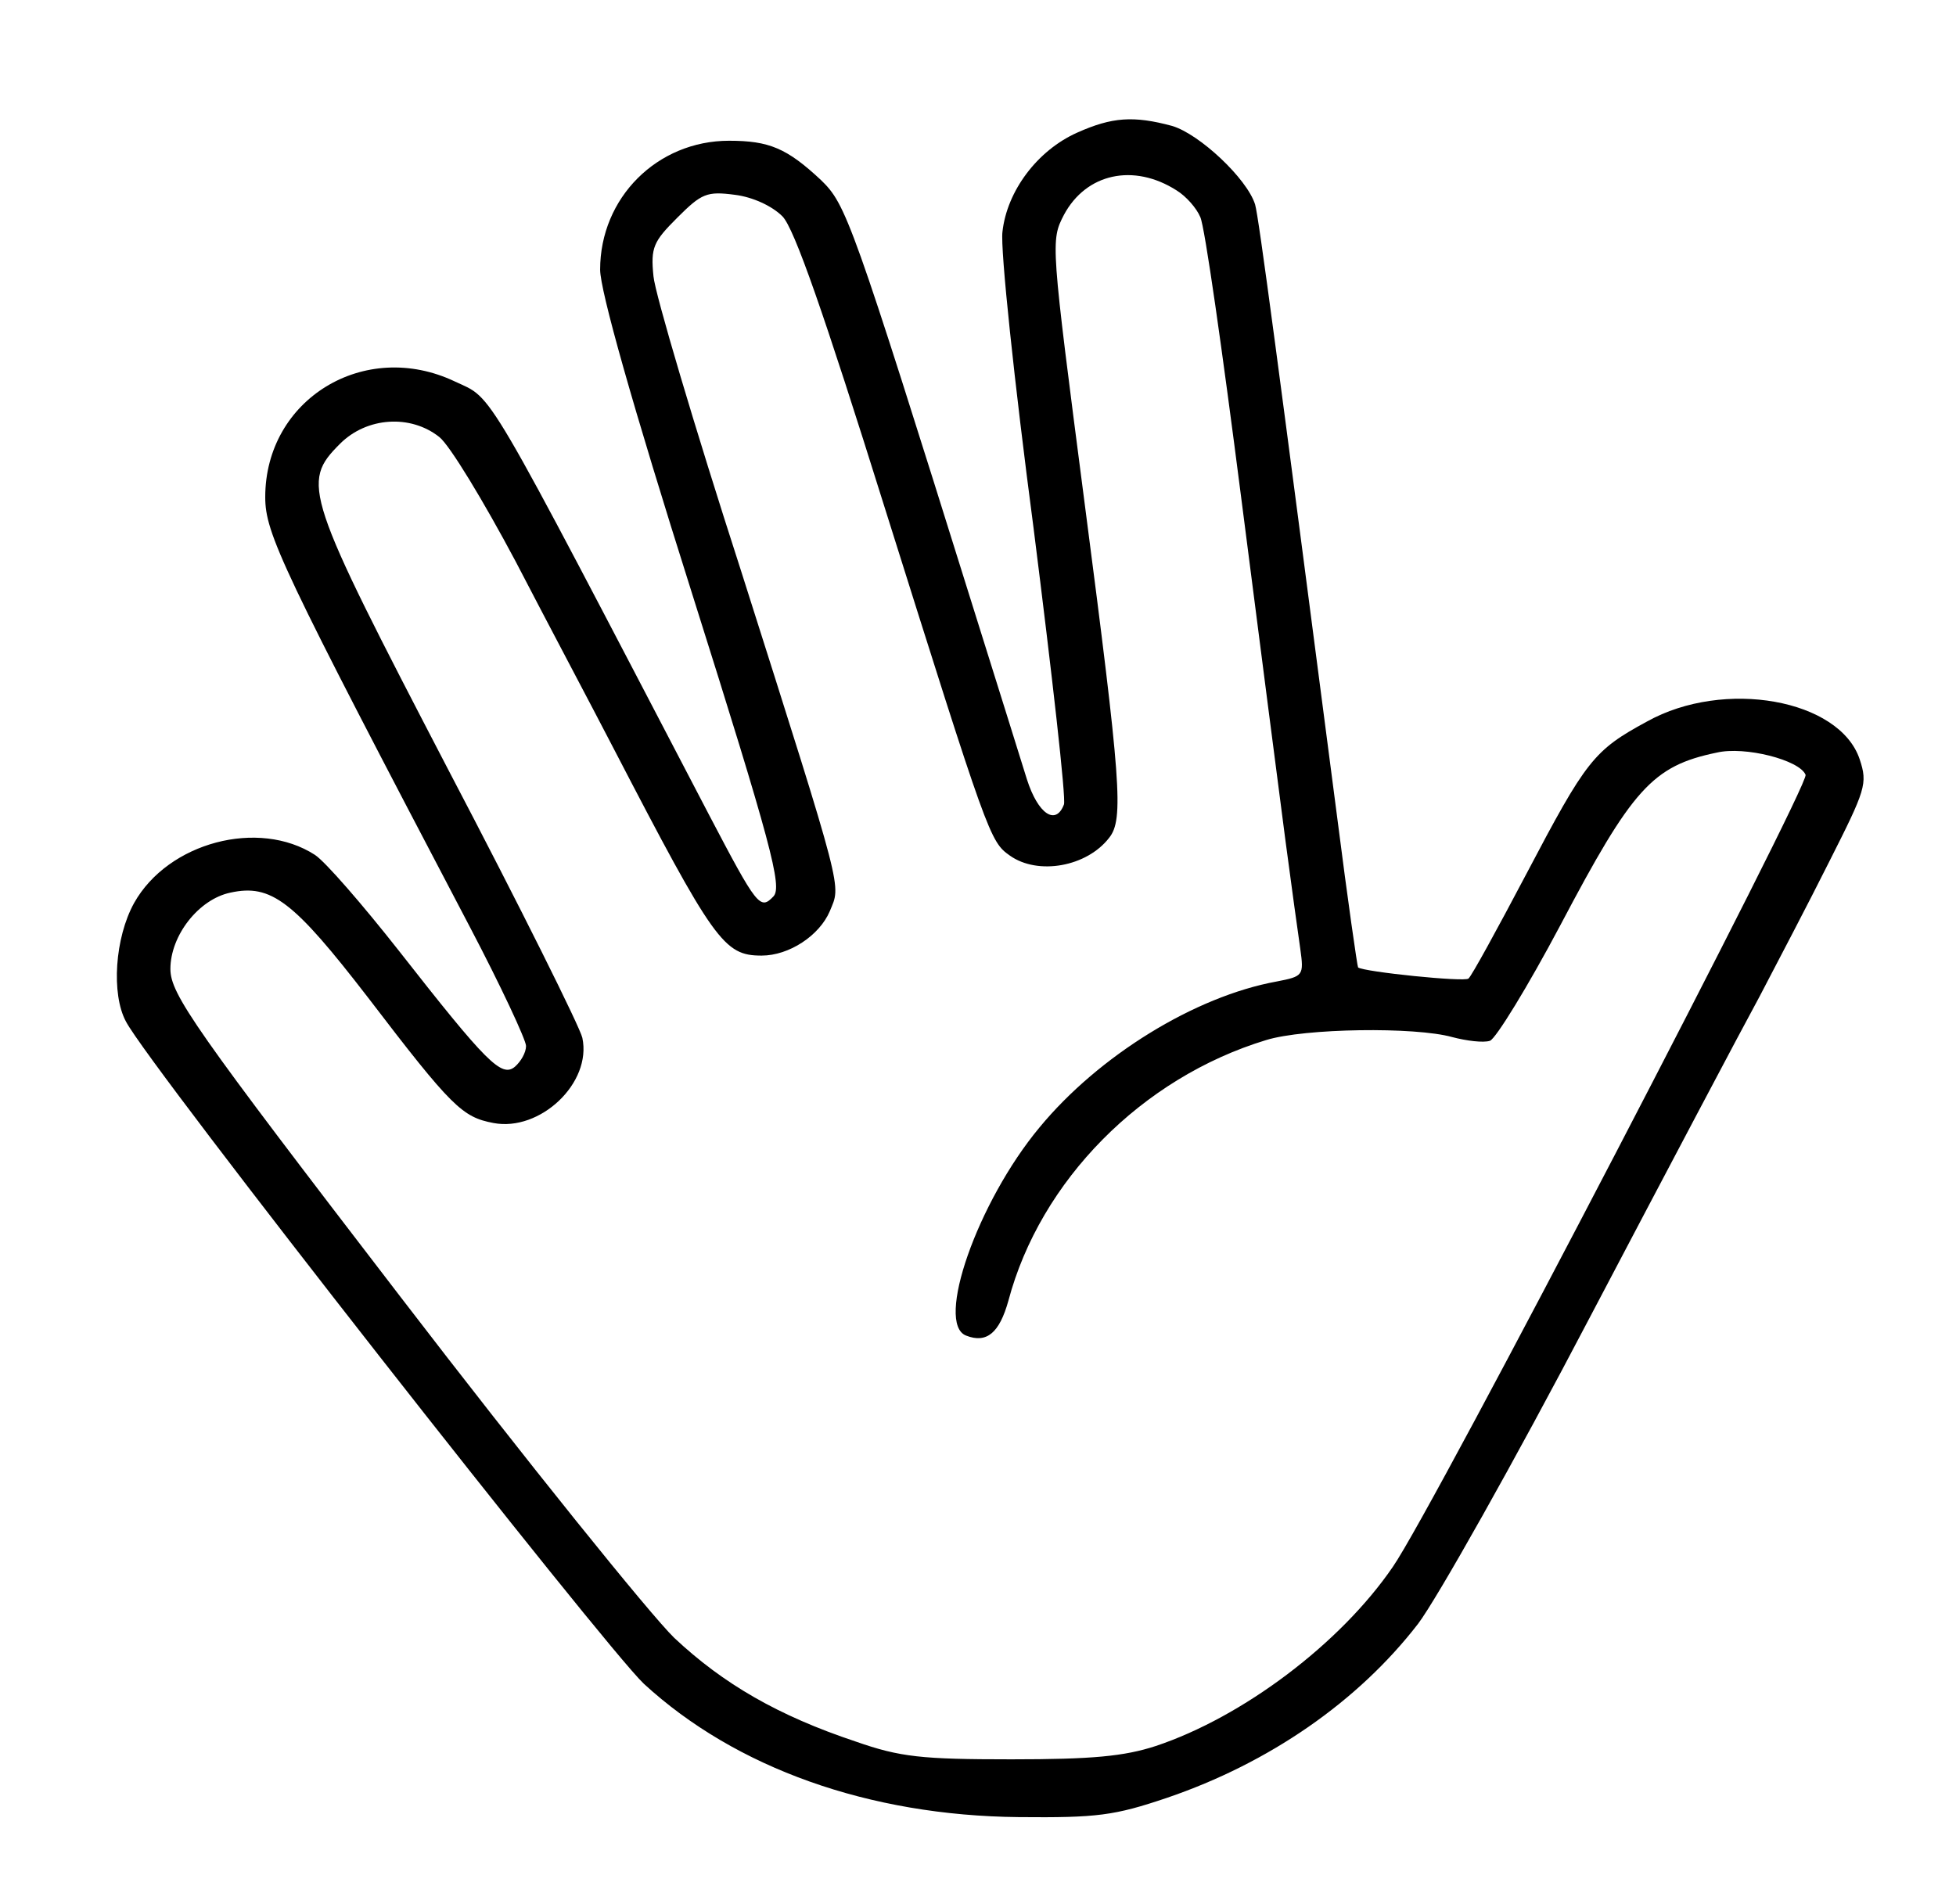 <?xml version="1.0" standalone="no"?>
<!DOCTYPE svg PUBLIC "-//W3C//DTD SVG 20010904//EN"
 "http://www.w3.org/TR/2001/REC-SVG-20010904/DTD/svg10.dtd">
<svg version="1.0" xmlns="http://www.w3.org/2000/svg"
 viewBox="0 0 264 257"
 preserveAspectRatio="xMidYMid meet">
<g transform="translate(0,257) scale(0.1,-0.1)"
stroke="none">
<path d="M1454 2391 c-54 -24 -95 -79 -101 -134 -3 -23 16 -203 42 -400 25
-198 44 -365 41 -373 -11 -29 -35 -13 -50 34 -8 26 -40 128 -71 227 -166 531
-173 549 -207 582 -46 43 -70 53 -124 53 -97 0 -174 -77 -174 -174 0 -28 43
-181 124 -437 107 -339 122 -396 110 -409 -18 -19 -22 -14 -87 110 -309 592
-290 560 -343 585 -122 58 -256 -24 -256 -156 0 -49 21 -94 276 -580 42 -80
76 -153 76 -161 0 -9 -7 -21 -15 -28 -18 -15 -38 5 -157 157 -48 61 -99 120
-113 129 -76 49 -198 17 -244 -65 -26 -47 -31 -123 -11 -160 31 -60 646 -844
699 -894 124 -114 304 -178 506 -180 106 -1 129 2 200 26 138 47 258 130 339
235 25 33 130 219 232 414 102 194 205 389 229 433 23 44 66 126 94 182 49 97
52 105 41 138 -27 81 -183 109 -287 51 -72 -39 -82 -52 -163 -206 -39 -74 -74
-138 -78 -141 -5 -5 -141 9 -149 15 -1 1 -14 91 -28 201 -80 615 -106 812
-111 829 -11 35 -75 95 -112 106 -52 14 -81 12 -128 -9z m134 -78 c13 -8 27
-24 32 -36 6 -12 30 -182 55 -377 25 -195 52 -404 60 -465 8 -60 17 -126 20
-146 5 -36 4 -37 -32 -44 -110 -20 -240 -100 -320 -197 -84 -101 -141 -265
-99 -281 28 -11 45 4 57 47 43 162 180 301 348 352 52 16 201 18 251 4 19 -5
42 -8 51 -5 8 3 51 73 95 156 97 184 124 215 211 233 38 9 112 -10 120 -30 5
-14 -502 -990 -557 -1069 -71 -104 -203 -203 -320 -242 -43 -14 -86 -18 -195
-18 -121 0 -150 3 -210 24 -105 35 -179 78 -245 140 -32 31 -199 238 -370 461
-278 362 -310 408 -310 442 0 45 38 94 81 103 55 12 85 -11 186 -142 113 -148
127 -161 169 -169 63 -12 133 54 120 115 -3 14 -84 177 -181 362 -194 373
-199 387 -146 440 36 36 95 40 134 9 14 -11 60 -87 103 -168 42 -81 102 -194
132 -252 136 -262 149 -280 200 -280 37 0 78 27 92 60 15 37 21 16 -120 460
-63 195 -116 374 -118 397 -4 39 0 47 32 79 33 33 40 36 78 31 24 -3 50 -15
64 -29 16 -16 56 -131 138 -393 140 -445 142 -451 169 -470 38 -27 104 -15
134 24 20 25 16 75 -33 451 -46 354 -46 355 -28 390 30 56 94 70 152 33z"/>
</g>
</svg>